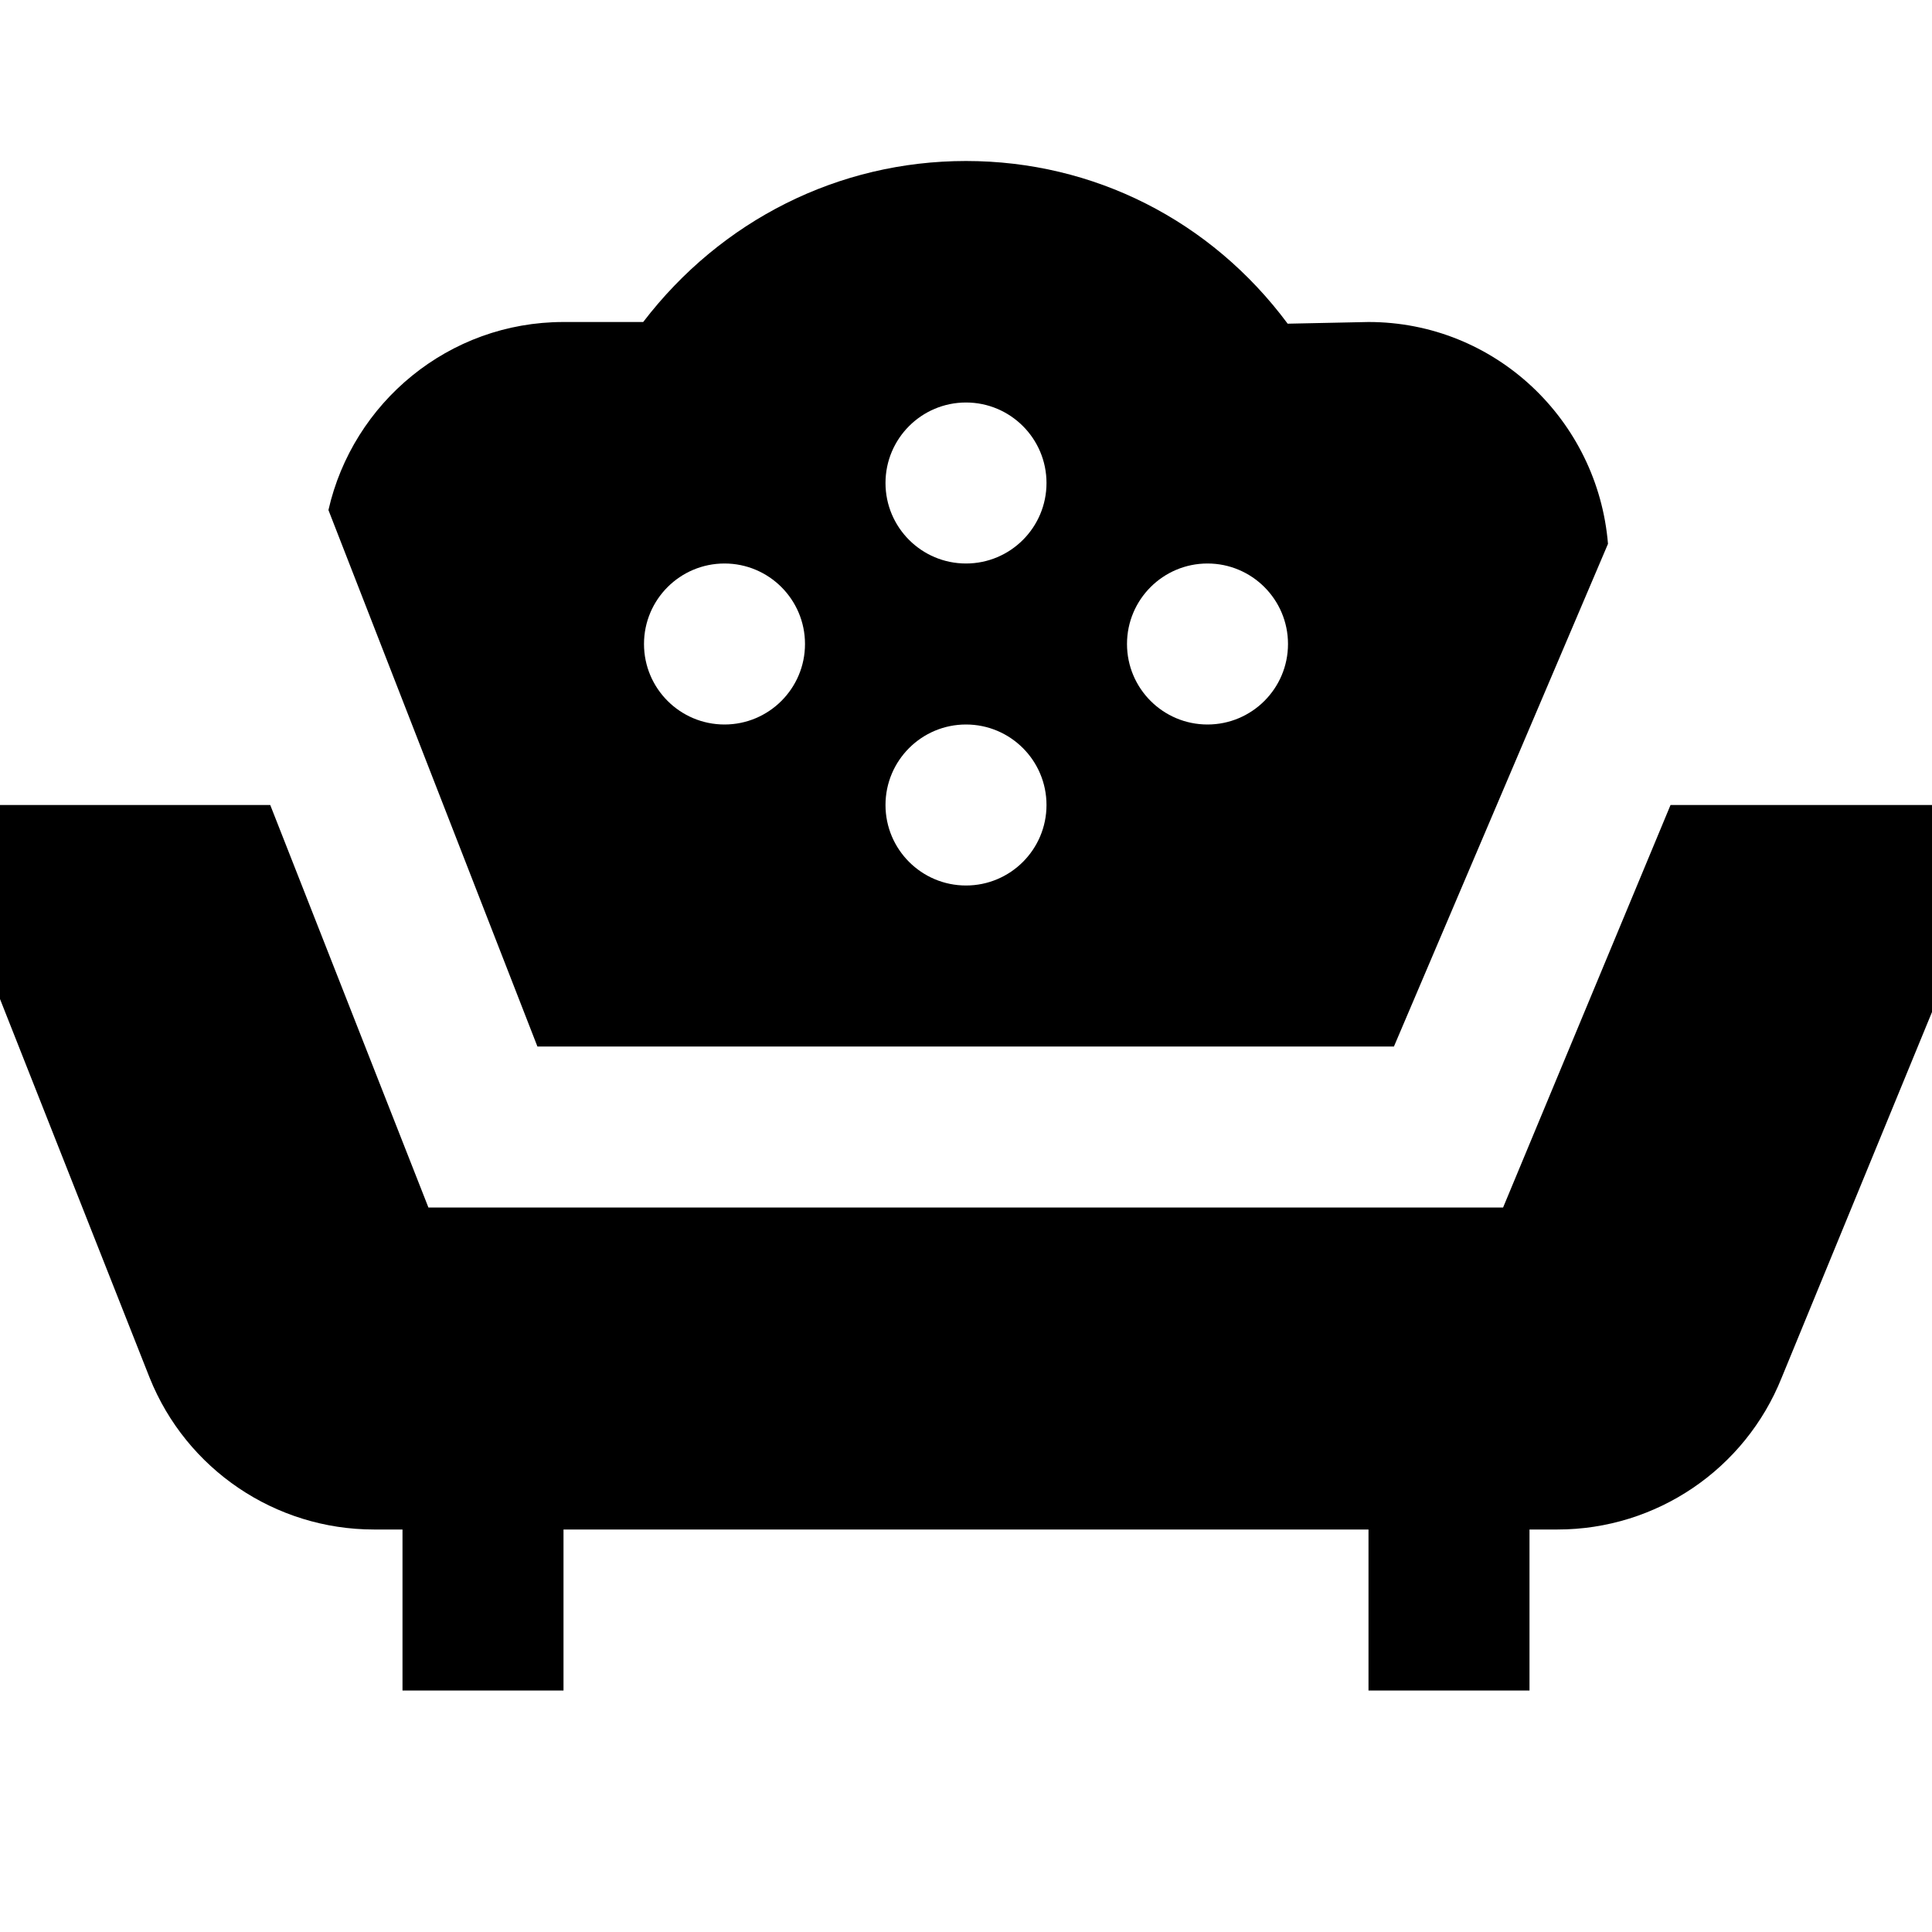 <?xml version="1.0"?>
<svg xmlns="http://www.w3.org/2000/svg" viewBox="0 0 24 24">
    <path style="line-height:normal;text-indent:0;text-align:start;text-decoration-line:none;text-decoration-style:solid;text-decoration-color:#000;text-transform:none;block-progression:tb;isolation:auto;mix-blend-mode:normal" d="M 12 2 C 10.415 2 8.957 2.737 7.99 4 L 7 4 C 5.574 4 4.383 5.001 4.08 6.336 L 6.676 13 L 17.316 13 L 19.975 6.756 C 19.848 5.218 18.571 4 17 4 L 15.996 4.021 C 15.042 2.737 13.585 2 12 2 z M 12 5 C 12.552 5 13 5.448 13 6 C 13 6.552 12.552 7 12 7 C 11.448 7 11 6.552 11 6 C 11 5.448 11.448 5 12 5 z M 9 7 C 9.552 7 10 7.448 10 8 C 10 8.552 9.552 9 9 9 C 8.448 9 8 8.552 8 8 C 8 7.448 8.448 7 9 7 z M 15 7 C 15.552 7 16 7.448 16 8 C 16 8.552 15.552 9 15 9 C 14.448 9 14 8.552 14 8 C 14 7.448 14.448 7 15 7 z M 12 9 C 12.552 9 13 9.448 13 10 C 13 10.552 12.552 11 12 11 C 11.448 11 11 10.552 11 10 C 11 9.448 11.448 9 12 9 z M 0 10 L 0 12.41 L 1.859 17.115 C 2.315 18.253 3.419 19 4.645 19 L 5 19 L 5 21 L 7 21 L 7 19 L 17 19 L 17 21 L 19 21 L 19 19 L 19.348 19 C 20.575 19 21.678 18.252 22.133 17.113 L 24 12.572 L 24 10 L 20.752 10 L 18.672 15 L 5.322 15 L 3.357 10 L 0 10 z" font-weight="400" font-family="sans-serif" white-space="normal" overflow="visible"/>
</svg>
